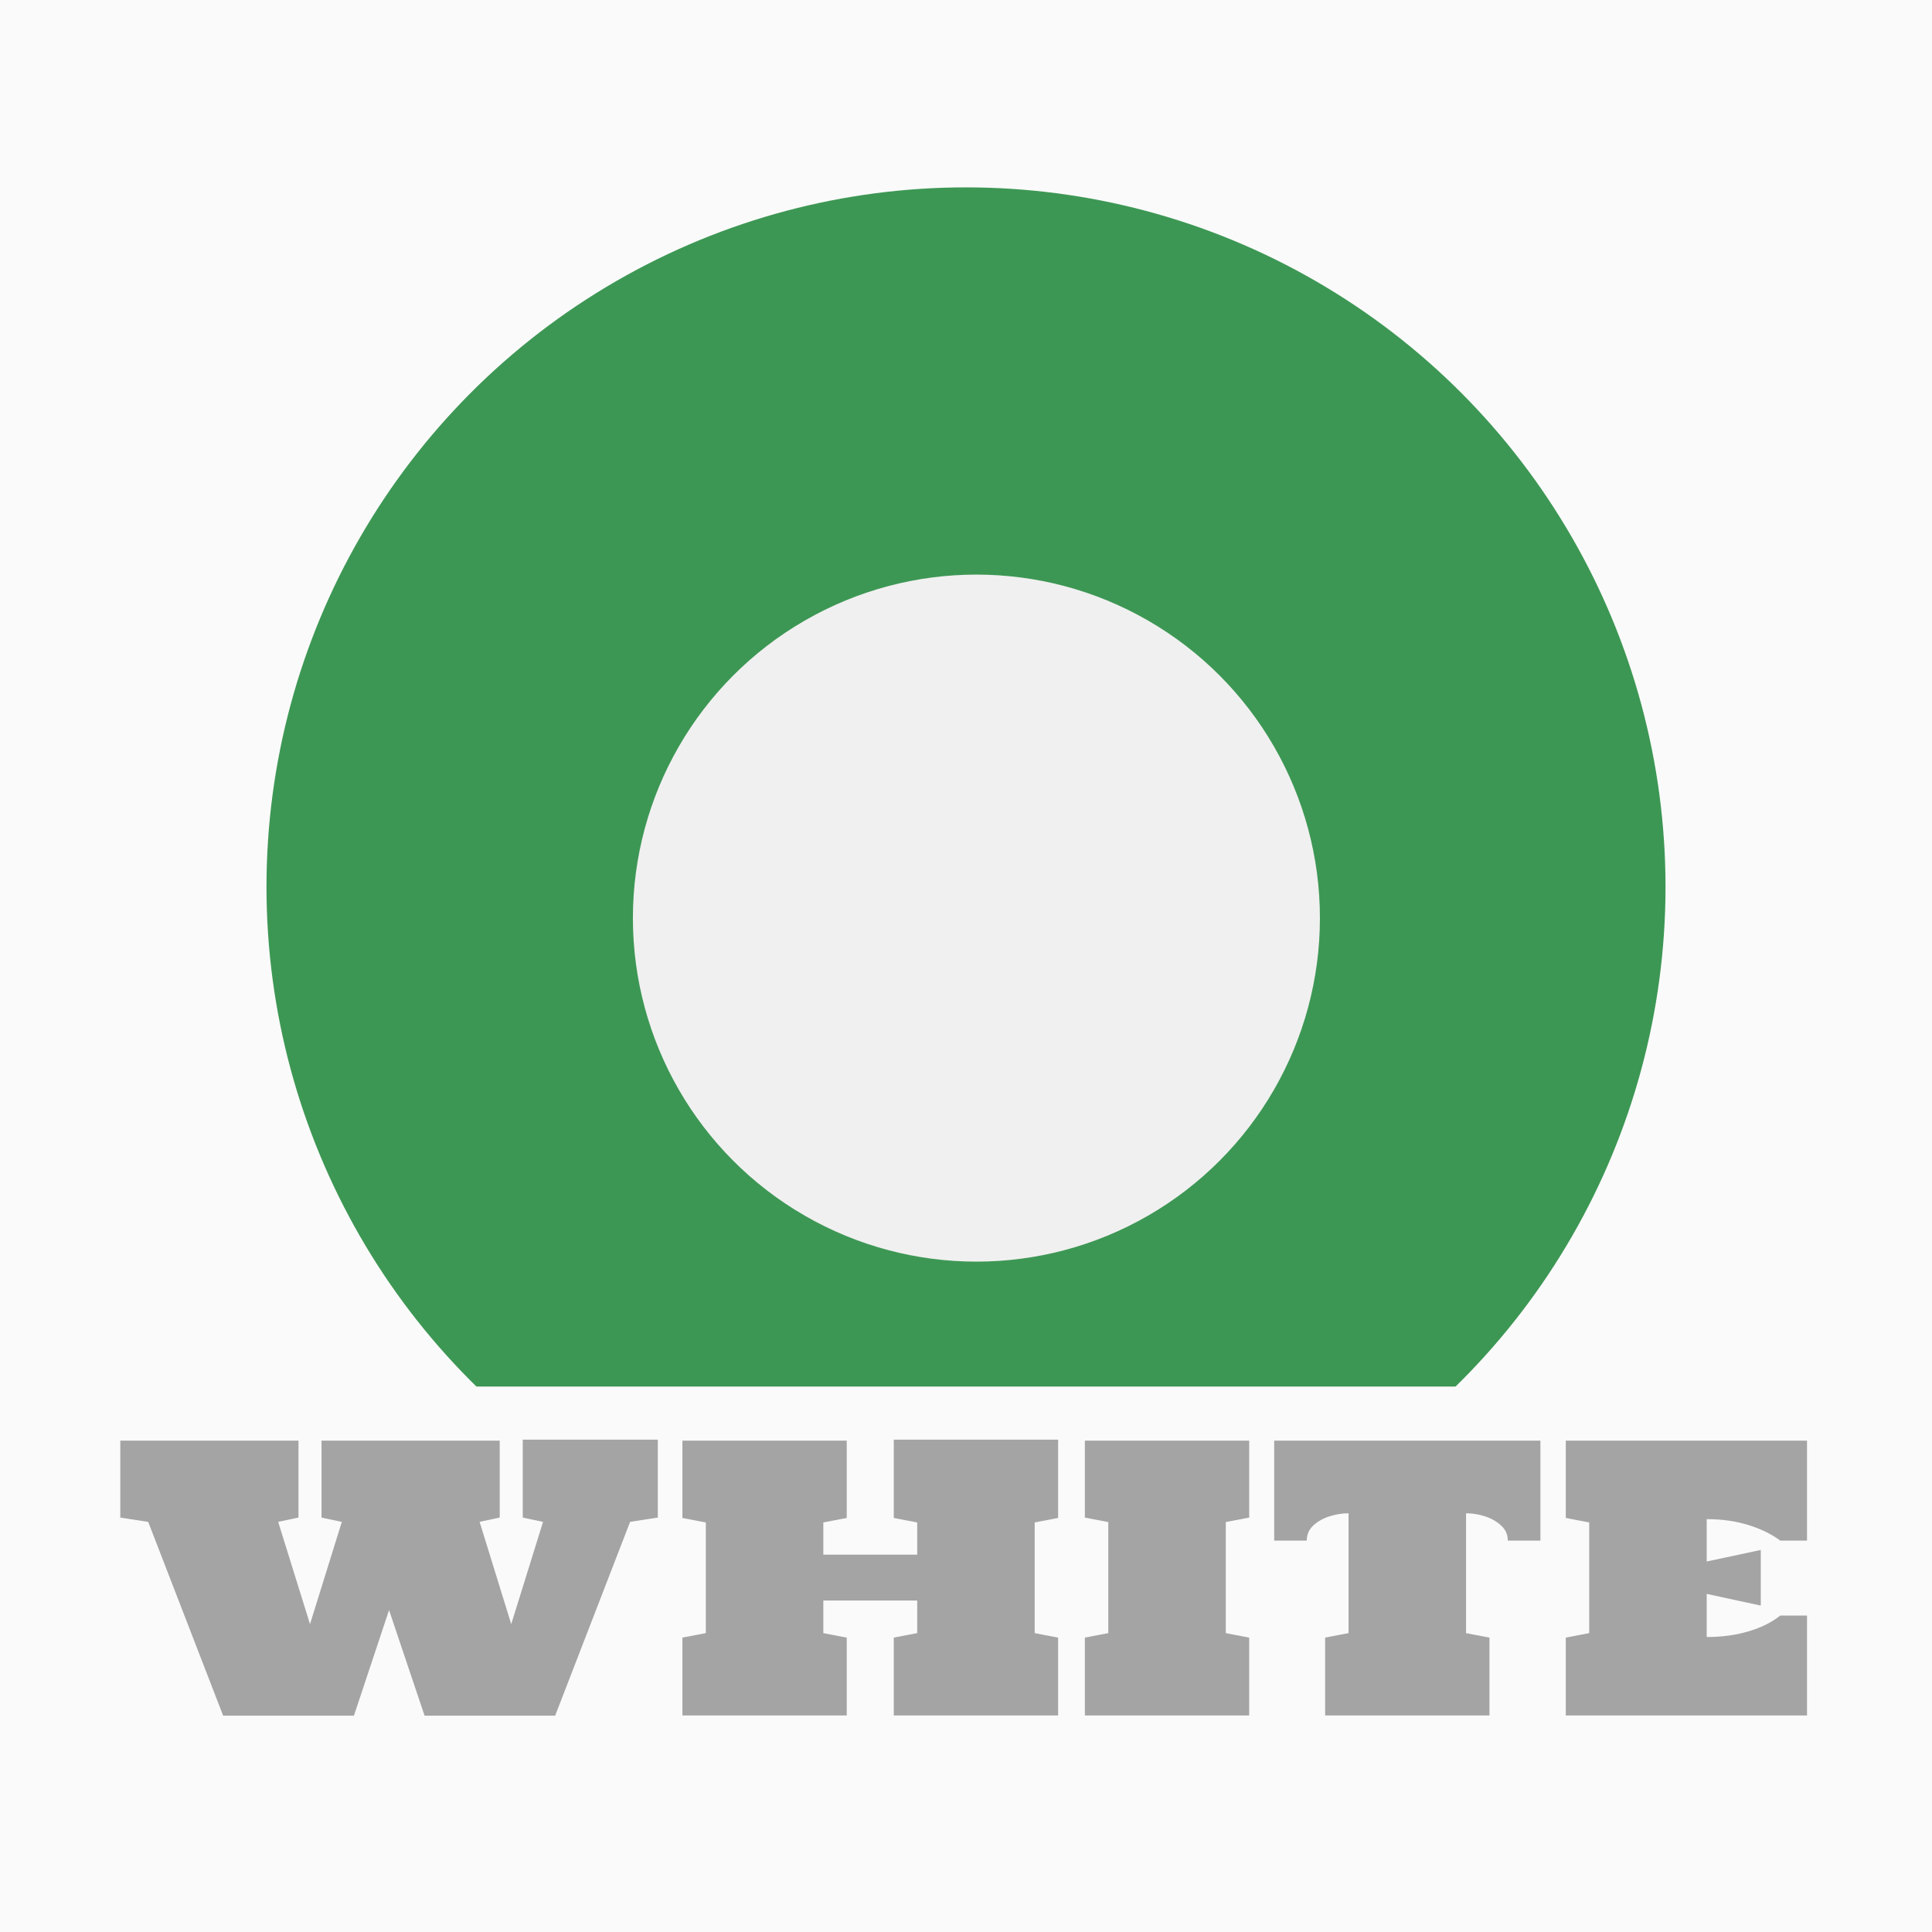 <svg width="464" height="464" viewBox="0 0 464 464" fill="none" xmlns="http://www.w3.org/2000/svg">
<rect width="464" height="464" fill="#FAFAFA"/>
<circle cx="232" cy="213" r="168" fill="#3D9754"/>
<g filter="url(#filter0_di_405_51)">
<circle cx="232.5" cy="212.5" r="82.5" fill="#F0F0F0"/>
</g>
<rect x="5" y="333" width="442" height="122" fill="#FAFAFA"/>
<path d="M53.594 412.047L35.594 365.5L28.891 364.469V346H71.688V364.469L66.812 365.5L74.453 390.062L82.094 365.5L77.219 364.469V346H120.016V364.469L115.188 365.5L122.781 390.062L130.422 365.5L125.547 364.469V345.766H157.984V364.469L151.328 365.5L133.328 412.047H101.969L93.438 386.688L85 412.047H53.594ZM163.891 412V393.297L169.516 392.219V365.641L163.891 364.562V346H203.359V364.562L197.734 365.641V373.375H220.281V365.641L214.656 364.562V345.766H254.125V364.562L248.5 365.641V392.219L254.125 393.297V412H214.656V393.297L220.281 392.219V384.391H197.734V392.219L203.359 393.297V412H163.891ZM260.547 412V393.297L266.172 392.219V365.547L260.547 364.469V346H300.016V364.469L294.391 365.547V392.219L300.016 393.297V412H260.547ZM318.25 412V393.297L323.875 392.219V363.438C322.344 363.438 320.797 363.688 319.234 364.188C317.703 364.688 316.422 365.422 315.391 366.391C314.359 367.359 313.844 368.562 313.844 370H306.016V346H369.953V370H362.125C362.125 368.562 361.594 367.359 360.531 366.391C359.5 365.422 358.219 364.688 356.688 364.188C355.156 363.688 353.625 363.438 352.094 363.438V392.219L357.719 393.297V412H318.25ZM376.047 412V393.297L381.672 392.219V365.641L376.047 364.562V346H433.984V370H427.562C425.469 368.438 422.906 367.188 419.875 366.25C416.844 365.312 413.516 364.844 409.891 364.844V375.016L422.875 372.25V385.609L409.891 382.797V393.156C413.547 393.156 416.891 392.703 419.922 391.797C422.984 390.891 425.531 389.625 427.562 388H433.984V412H376.047Z" fill="#A4A4A4"/>
<defs>
<filter id="filter0_di_405_51" x="140" y="124" width="185" height="185" filterUnits="userSpaceOnUse" color-interpolation-filters="sRGB">
<feFlood flood-opacity="0" result="BackgroundImageFix"/>
<feColorMatrix in="SourceAlpha" type="matrix" values="0 0 0 0 0 0 0 0 0 0 0 0 0 0 0 0 0 0 127 0" result="hardAlpha"/>
<feMorphology radius="6" operator="dilate" in="SourceAlpha" result="effect1_dropShadow_405_51"/>
<feOffset dy="4"/>
<feGaussianBlur stdDeviation="2"/>
<feComposite in2="hardAlpha" operator="out"/>
<feColorMatrix type="matrix" values="0 0 0 0 0 0 0 0 0 0 0 0 0 0 0 0 0 0 0.25 0"/>
<feBlend mode="normal" in2="BackgroundImageFix" result="effect1_dropShadow_405_51"/>
<feBlend mode="normal" in="SourceGraphic" in2="effect1_dropShadow_405_51" result="shape"/>
<feColorMatrix in="SourceAlpha" type="matrix" values="0 0 0 0 0 0 0 0 0 0 0 0 0 0 0 0 0 0 127 0" result="hardAlpha"/>
<feMorphology radius="8" operator="erode" in="SourceAlpha" result="effect2_innerShadow_405_51"/>
<feOffset dx="2" dy="4"/>
<feGaussianBlur stdDeviation="2"/>
<feComposite in2="hardAlpha" operator="arithmetic" k2="-1" k3="1"/>
<feColorMatrix type="matrix" values="0 0 0 0 1 0 0 0 0 1 0 0 0 0 1 0 0 0 0.25 0"/>
<feBlend mode="normal" in2="shape" result="effect2_innerShadow_405_51"/>
</filter>
</defs>
</svg>
